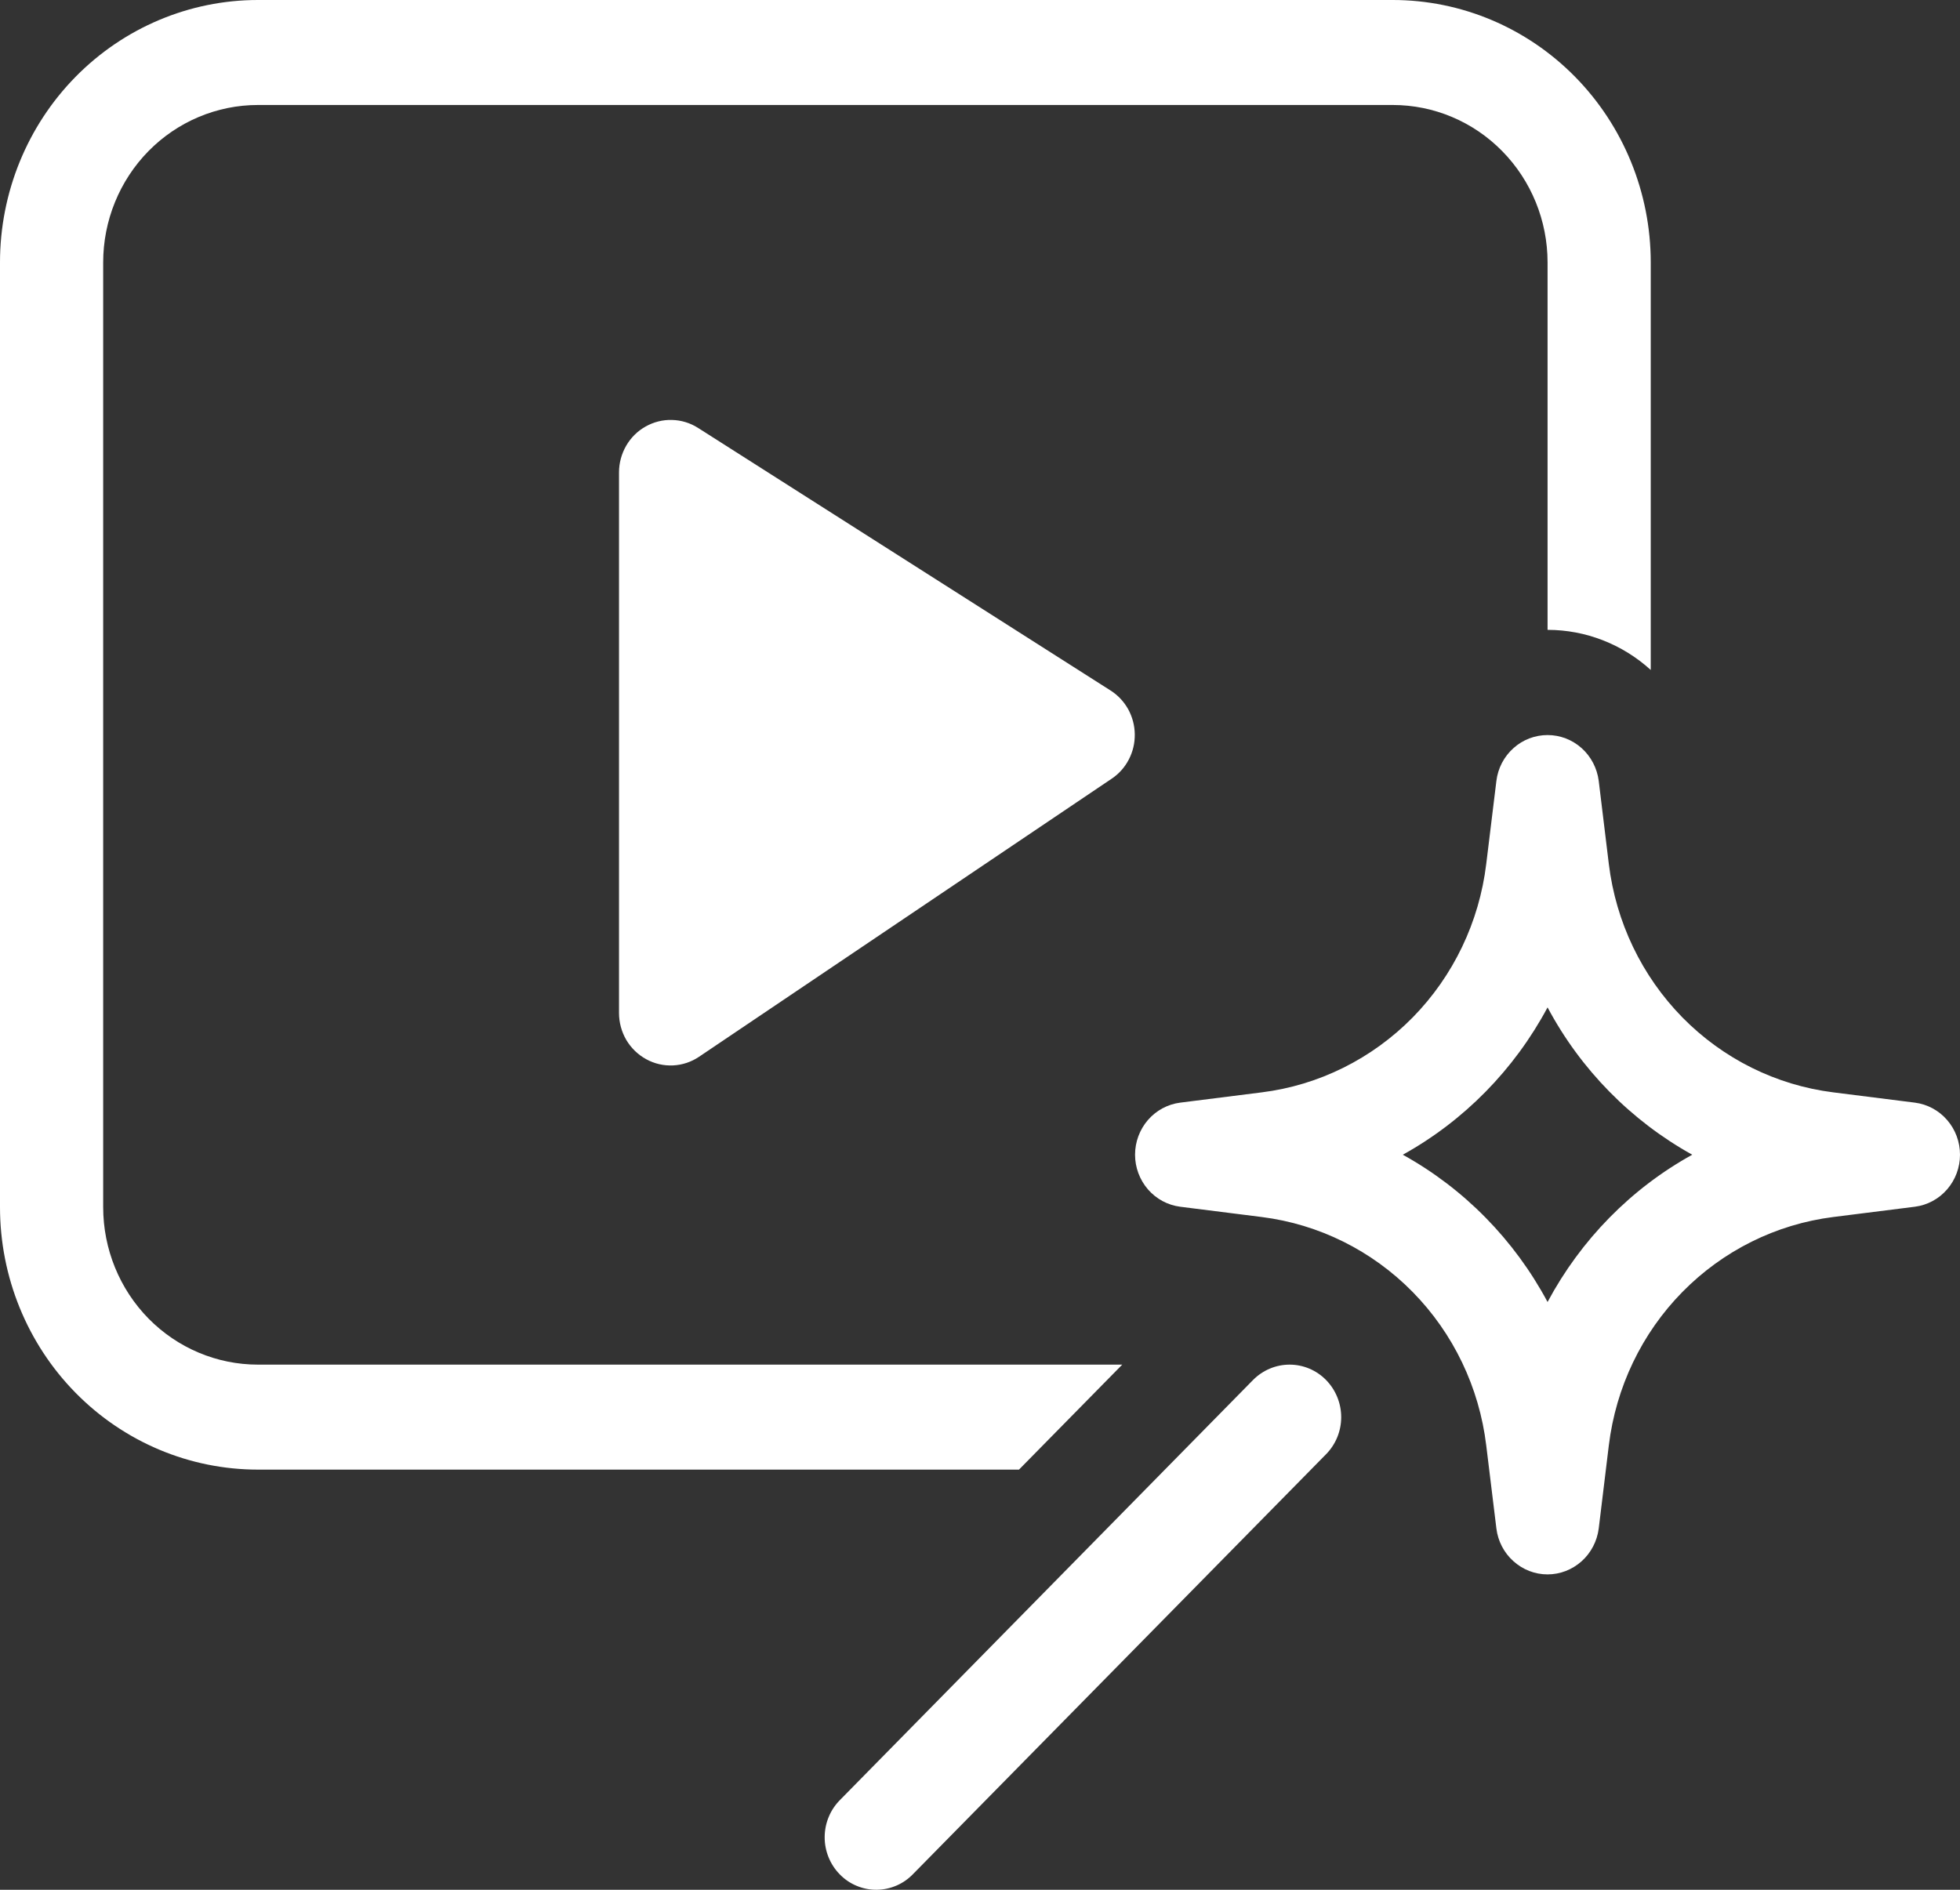 <svg width="28" height="27" viewBox="0 0 28 27" fill="none" xmlns="http://www.w3.org/2000/svg">
    <rect x="0" y="0" width="28" height="27" fill="#333333" stroke="none"/>
    <path
        d="M9.223 6.094C9.338 6.029 9.468 5.996 9.6 6C9.731 6.003 9.859 6.042 9.971 6.113L15.866 9.866C15.97 9.932 16.056 10.024 16.117 10.133C16.177 10.243 16.21 10.366 16.211 10.491C16.213 10.616 16.184 10.74 16.126 10.851C16.069 10.962 15.985 11.056 15.882 11.125L9.987 15.098C9.876 15.173 9.747 15.216 9.614 15.222C9.481 15.228 9.349 15.198 9.231 15.133C9.114 15.069 9.016 14.974 8.947 14.858C8.879 14.741 8.843 14.608 8.843 14.473V6.749C8.843 6.615 8.879 6.484 8.945 6.369C9.012 6.253 9.108 6.158 9.223 6.094ZM0 3.749C0 2.755 0.388 1.801 1.079 1.098C1.77 0.395 2.707 0 3.685 0H19.897C20.874 0 21.811 0.395 22.502 1.098C23.193 1.801 23.582 2.755 23.582 3.749V9.572C23.176 9.203 22.651 8.999 22.108 8.999V3.749C22.108 3.153 21.875 2.581 21.46 2.159C21.046 1.737 20.483 1.5 19.897 1.5H3.685C3.098 1.5 2.536 1.737 2.121 2.159C1.707 2.581 1.474 3.153 1.474 3.749V17.247C1.474 17.844 1.707 18.416 2.121 18.838C2.536 19.26 3.098 19.497 3.685 19.497H16.032L14.557 20.997H3.685C2.707 20.997 1.77 20.602 1.079 19.899C0.388 19.196 0 18.242 0 17.247V3.749ZM22.839 11.157C22.816 10.976 22.729 10.809 22.595 10.689C22.46 10.568 22.287 10.502 22.108 10.502C21.928 10.502 21.755 10.568 21.621 10.689C21.486 10.809 21.399 10.976 21.377 11.157L21.232 12.343C21.132 13.173 20.762 13.945 20.181 14.537C19.599 15.128 18.841 15.505 18.025 15.607L16.859 15.754C16.681 15.777 16.518 15.865 16.399 16.002C16.281 16.139 16.215 16.315 16.215 16.498C16.215 16.68 16.281 16.856 16.399 16.993C16.518 17.13 16.681 17.218 16.859 17.241L18.025 17.388C18.841 17.491 19.599 17.867 20.181 18.459C20.762 19.05 21.132 19.822 21.232 20.652L21.377 21.838C21.399 22.019 21.486 22.186 21.621 22.306C21.755 22.427 21.928 22.494 22.108 22.494C22.287 22.494 22.46 22.427 22.595 22.306C22.729 22.186 22.816 22.019 22.839 21.838L22.983 20.652C23.084 19.822 23.453 19.05 24.034 18.459C24.615 17.868 25.373 17.491 26.189 17.388L27.356 17.241C27.534 17.218 27.698 17.13 27.816 16.993C27.935 16.856 28 16.68 28 16.498C28 16.315 27.935 16.139 27.816 16.002C27.698 15.865 27.534 15.777 27.356 15.754L26.19 15.607C25.375 15.505 24.616 15.128 24.035 14.537C23.454 13.945 23.084 13.173 22.983 12.343L22.839 11.157ZM20.04 16.498C20.914 16.014 21.632 15.283 22.108 14.393C22.582 15.283 23.302 16.013 24.175 16.498C23.302 16.98 22.584 17.712 22.108 18.602C21.632 17.712 20.914 16.981 20.04 16.498ZM18.943 20.778C19.082 20.637 19.16 20.447 19.16 20.248C19.16 20.049 19.082 19.858 18.944 19.717C18.806 19.576 18.618 19.497 18.423 19.497C18.227 19.497 18.04 19.576 17.901 19.716L12.006 25.711C11.936 25.78 11.879 25.863 11.841 25.954C11.802 26.046 11.782 26.144 11.781 26.244C11.78 26.343 11.799 26.442 11.836 26.534C11.873 26.626 11.928 26.71 11.997 26.78C12.066 26.851 12.148 26.907 12.239 26.944C12.329 26.982 12.427 27.001 12.524 27C12.622 26.999 12.719 26.978 12.809 26.939C12.899 26.9 12.98 26.843 13.048 26.771L18.943 20.778Z"
        fill="white" />
</svg>